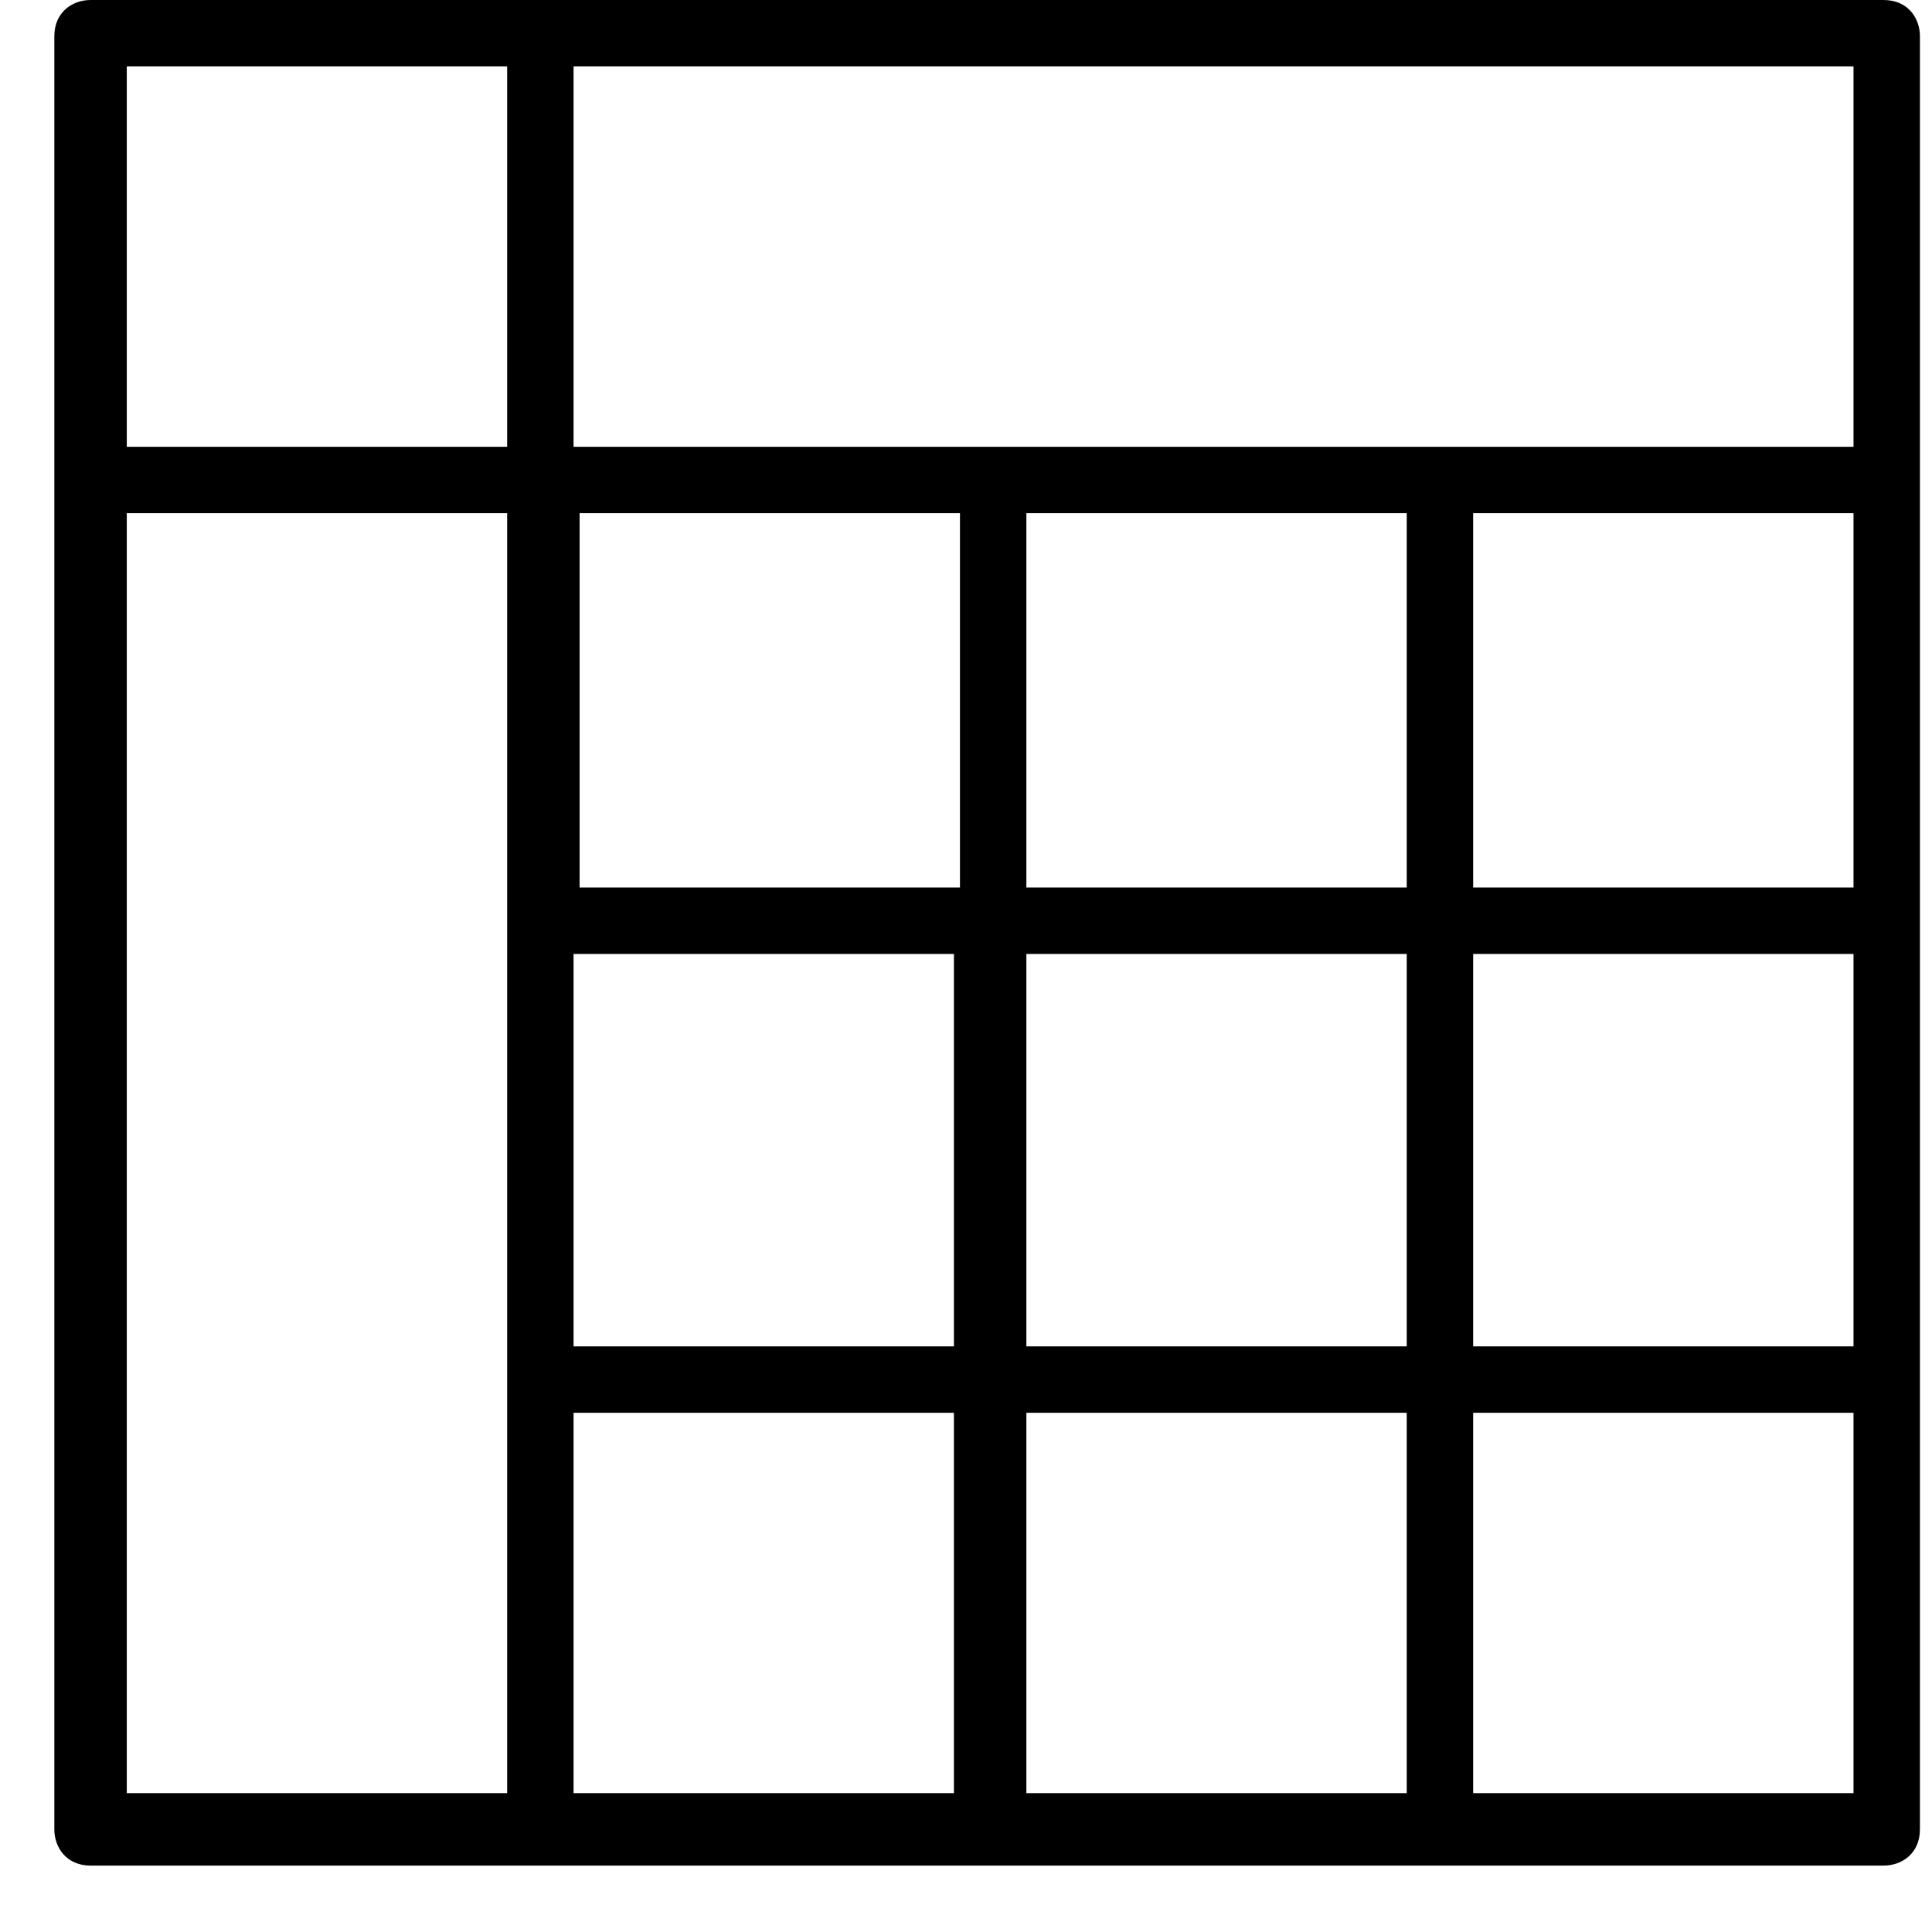 <svg version="1.1" id="Layer_1" xmlns="http://www.w3.org/2000/svg" xmlns:xlink="http://www.w3.org/1999/xlink" x="0px" y="0px"
	 viewBox="-463 265 32 32" enable-background="new -463 265 32 32" xml:space="preserve">
<g id="grid">
	<g>
		<path d="M-431.2,280.3v-14.7c0-0.3-0.2-0.6-0.6-0.6h-29.7c-0.3,0-0.6,0.2-0.6,0.6v29.7c0,0.3,0.2,0.6,0.6,0.6h29.7
			c0.3,0,0.6-0.2,0.6-0.6V280.3C-431.2,280.3-431.1,280.3-431.2,280.3L-431.2,280.3z M-439.7,273.5v6.2h-6.3v-6.2H-439.7z
			 M-432.3,273.5v6.2h-6.3v-6.2H-432.3z M-447.1,279.7h-6.3v-6.2h6.3L-447.1,279.7L-447.1,279.7z M-453.5,280.8h6.3v6.5h-6.3V280.8z
			 M-453.5,288.4h6.3v6.3h-6.3V288.4z M-446,288.4h6.3v6.3h-6.3C-446,294.7-446,288.4-446,288.4z M-446,287.3v-6.5h6.3v6.5H-446z
			 M-438.6,280.8h6.3v6.5h-6.3V280.8z M-432.3,272.4h-21.2v-6.3h21.2V272.4z M-454.6,266.1v6.3h-6.3v-6.3H-454.6z M-460.9,273.5h6.3
			v21.2h-6.3V273.5z M-438.6,294.7v-6.3h6.3v6.3H-438.6z"/>
	</g>
</g>
</svg>
